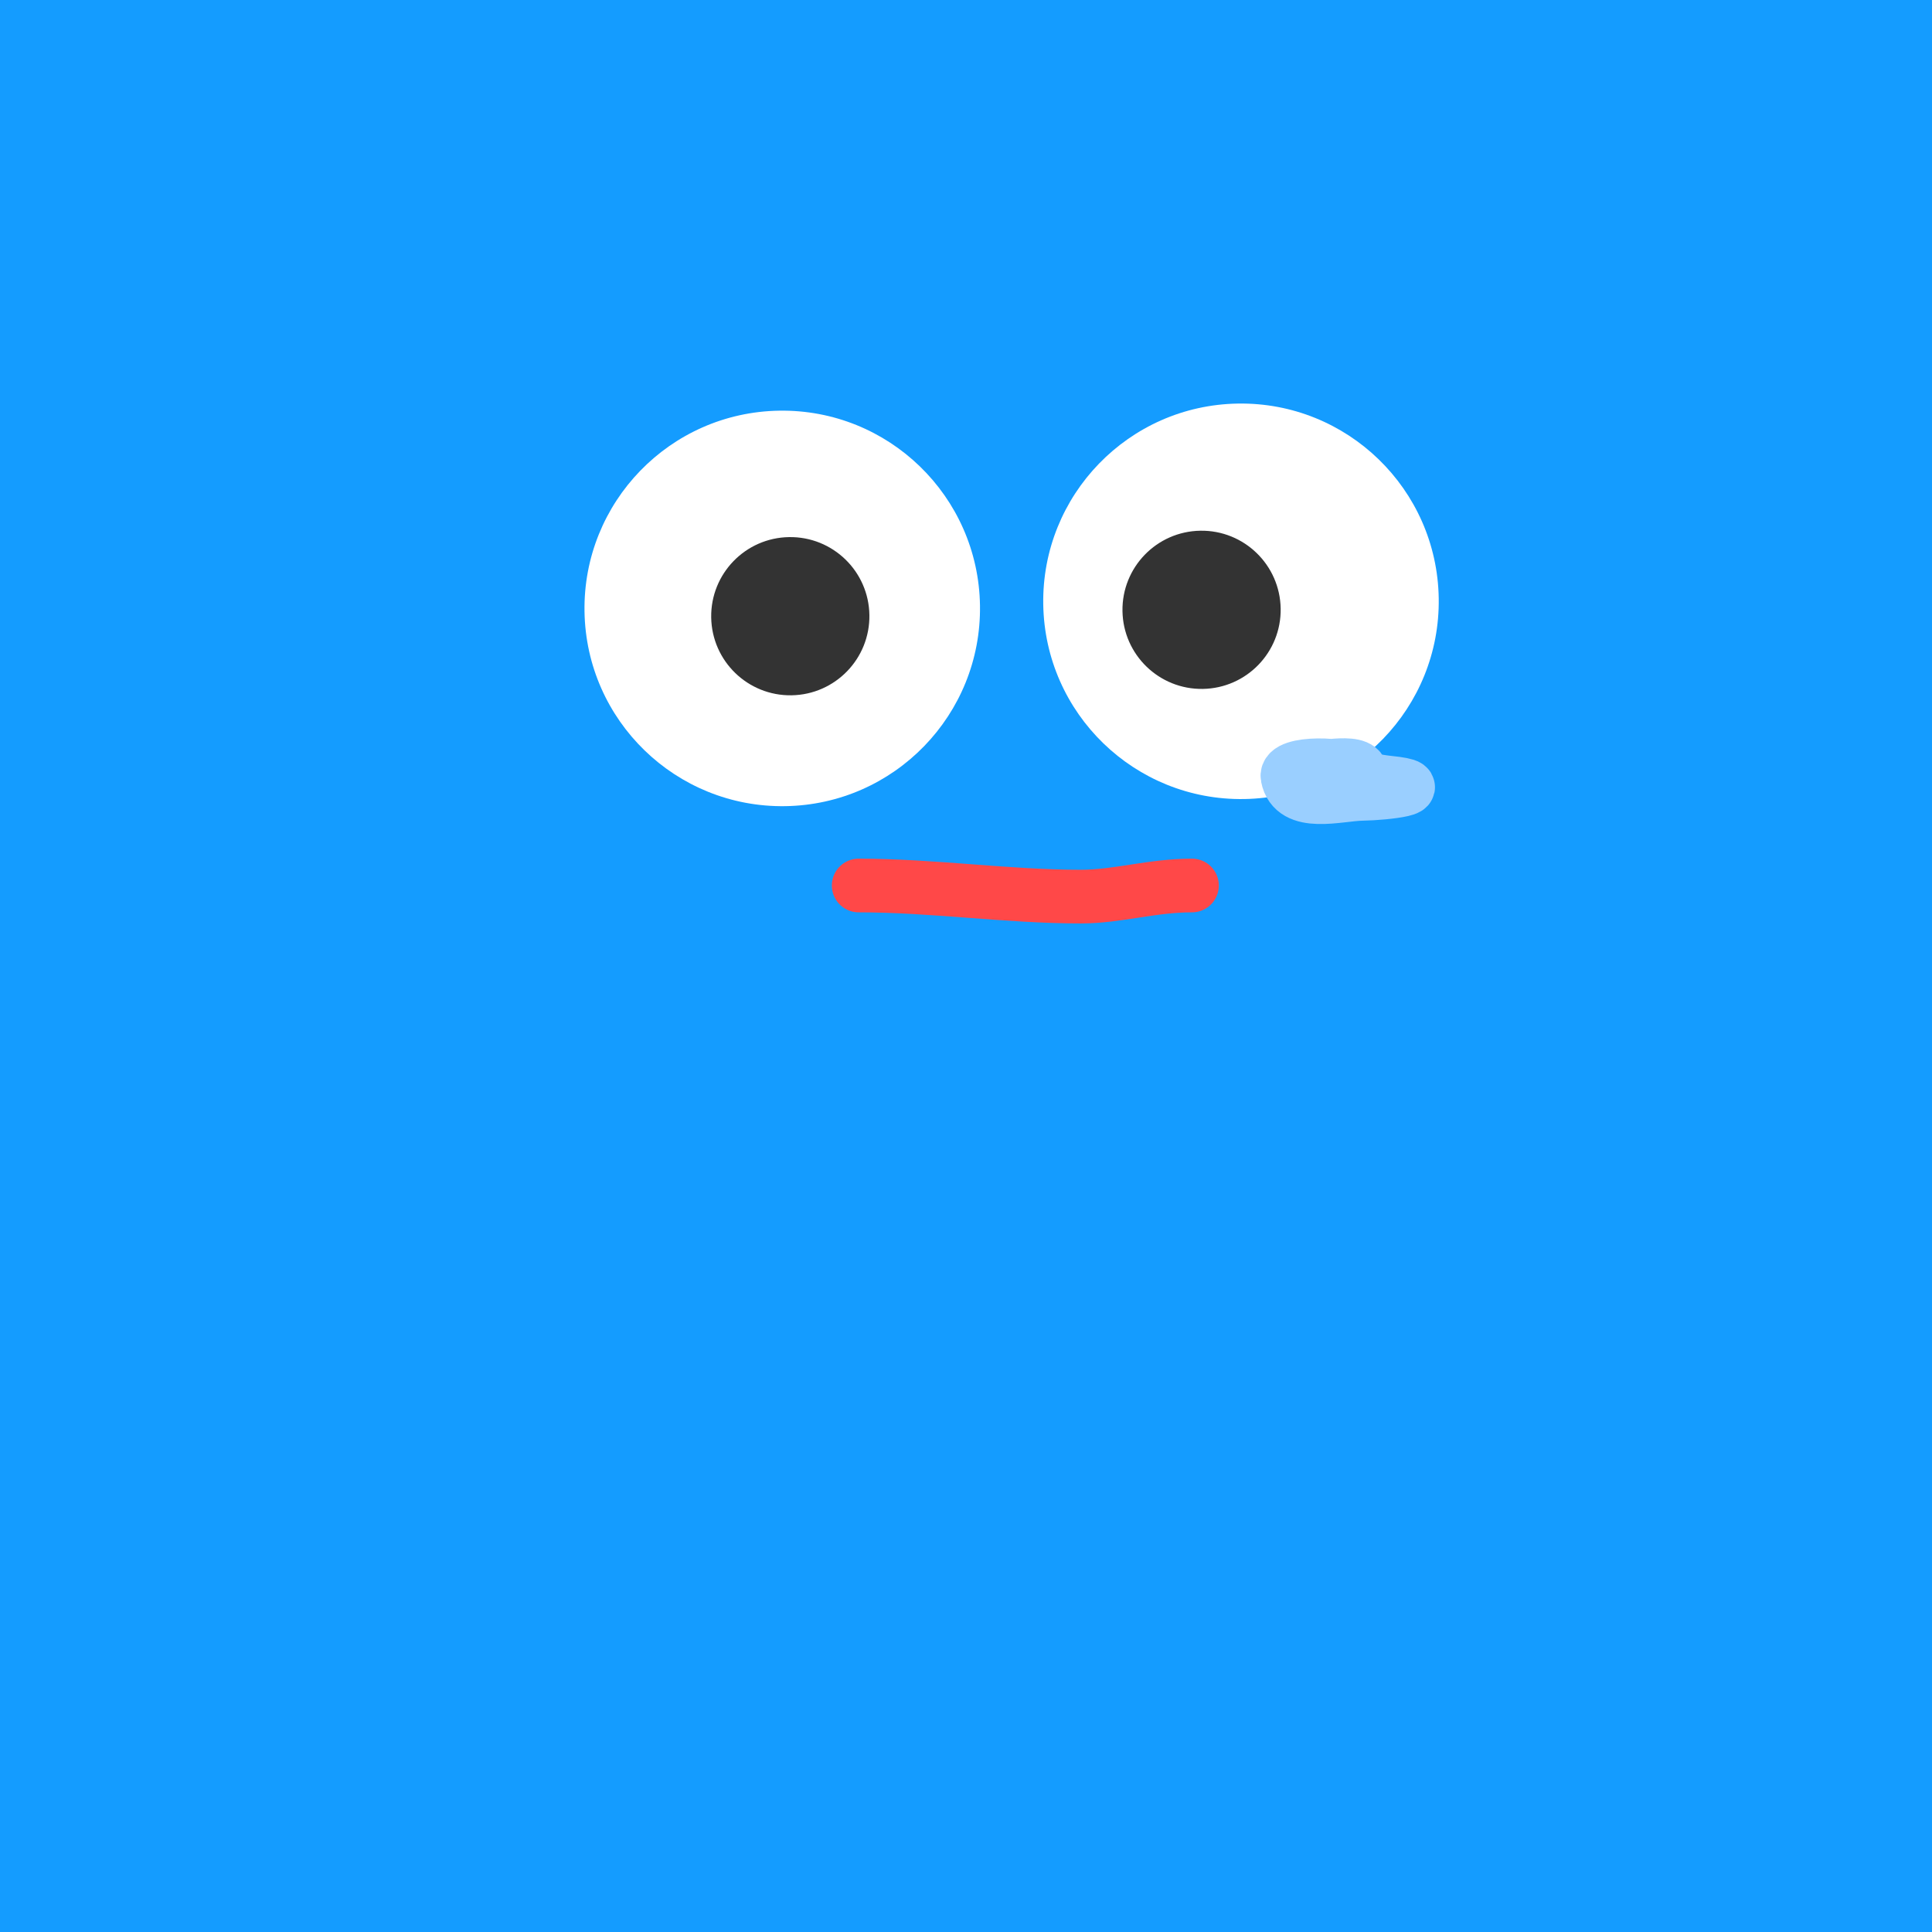 <svg width="72" height="72" viewBox="0 0 72 72" fill="none" xmlns="http://www.w3.org/2000/svg">
<rect width="72" height="72" fill="#149CFF"/>
<path d="M32 33C34.78 33 37.524 33.414 40.281 33.414C41.655 33.414 42.918 33 44.422 33" stroke="#FF4848" stroke-width="2" stroke-linecap="round"/>
<circle cx="29.152" cy="22.674" r="7.37" transform="rotate(-0.889 29.152 22.674)" fill="white"/>
<circle cx="46.248" cy="22.409" r="7.37" transform="rotate(-0.889 46.248 22.409)" fill="white"/>
<circle cx="29.452" cy="22.964" r="2.948" transform="rotate(-0.889 29.452 22.964)" fill="#333333"/>
<circle cx="44.779" cy="22.726" r="2.948" transform="rotate(-0.889 44.779 22.726)" fill="#333333"/>
<path d="M48.669 29.42C48.966 29.386 50.534 29.273 50.64 29.082C51.124 28.204 49.373 28.597 48.811 28.627C48.385 28.65 48.446 28.898 48.568 29.224C48.755 29.723 49.2 29.609 49.66 29.602C49.947 29.598 51.098 29.453 50.592 28.841C50.242 28.418 47.87 28.369 47.981 28.948C48.206 30.111 49.885 29.599 50.757 29.585C51.686 29.571 53.497 29.343 51.739 29.164C50.841 29.072 49.964 28.701 49.058 29.019" stroke="#9ACFFF" stroke-width="2" stroke-linecap="round"/>
</svg>
